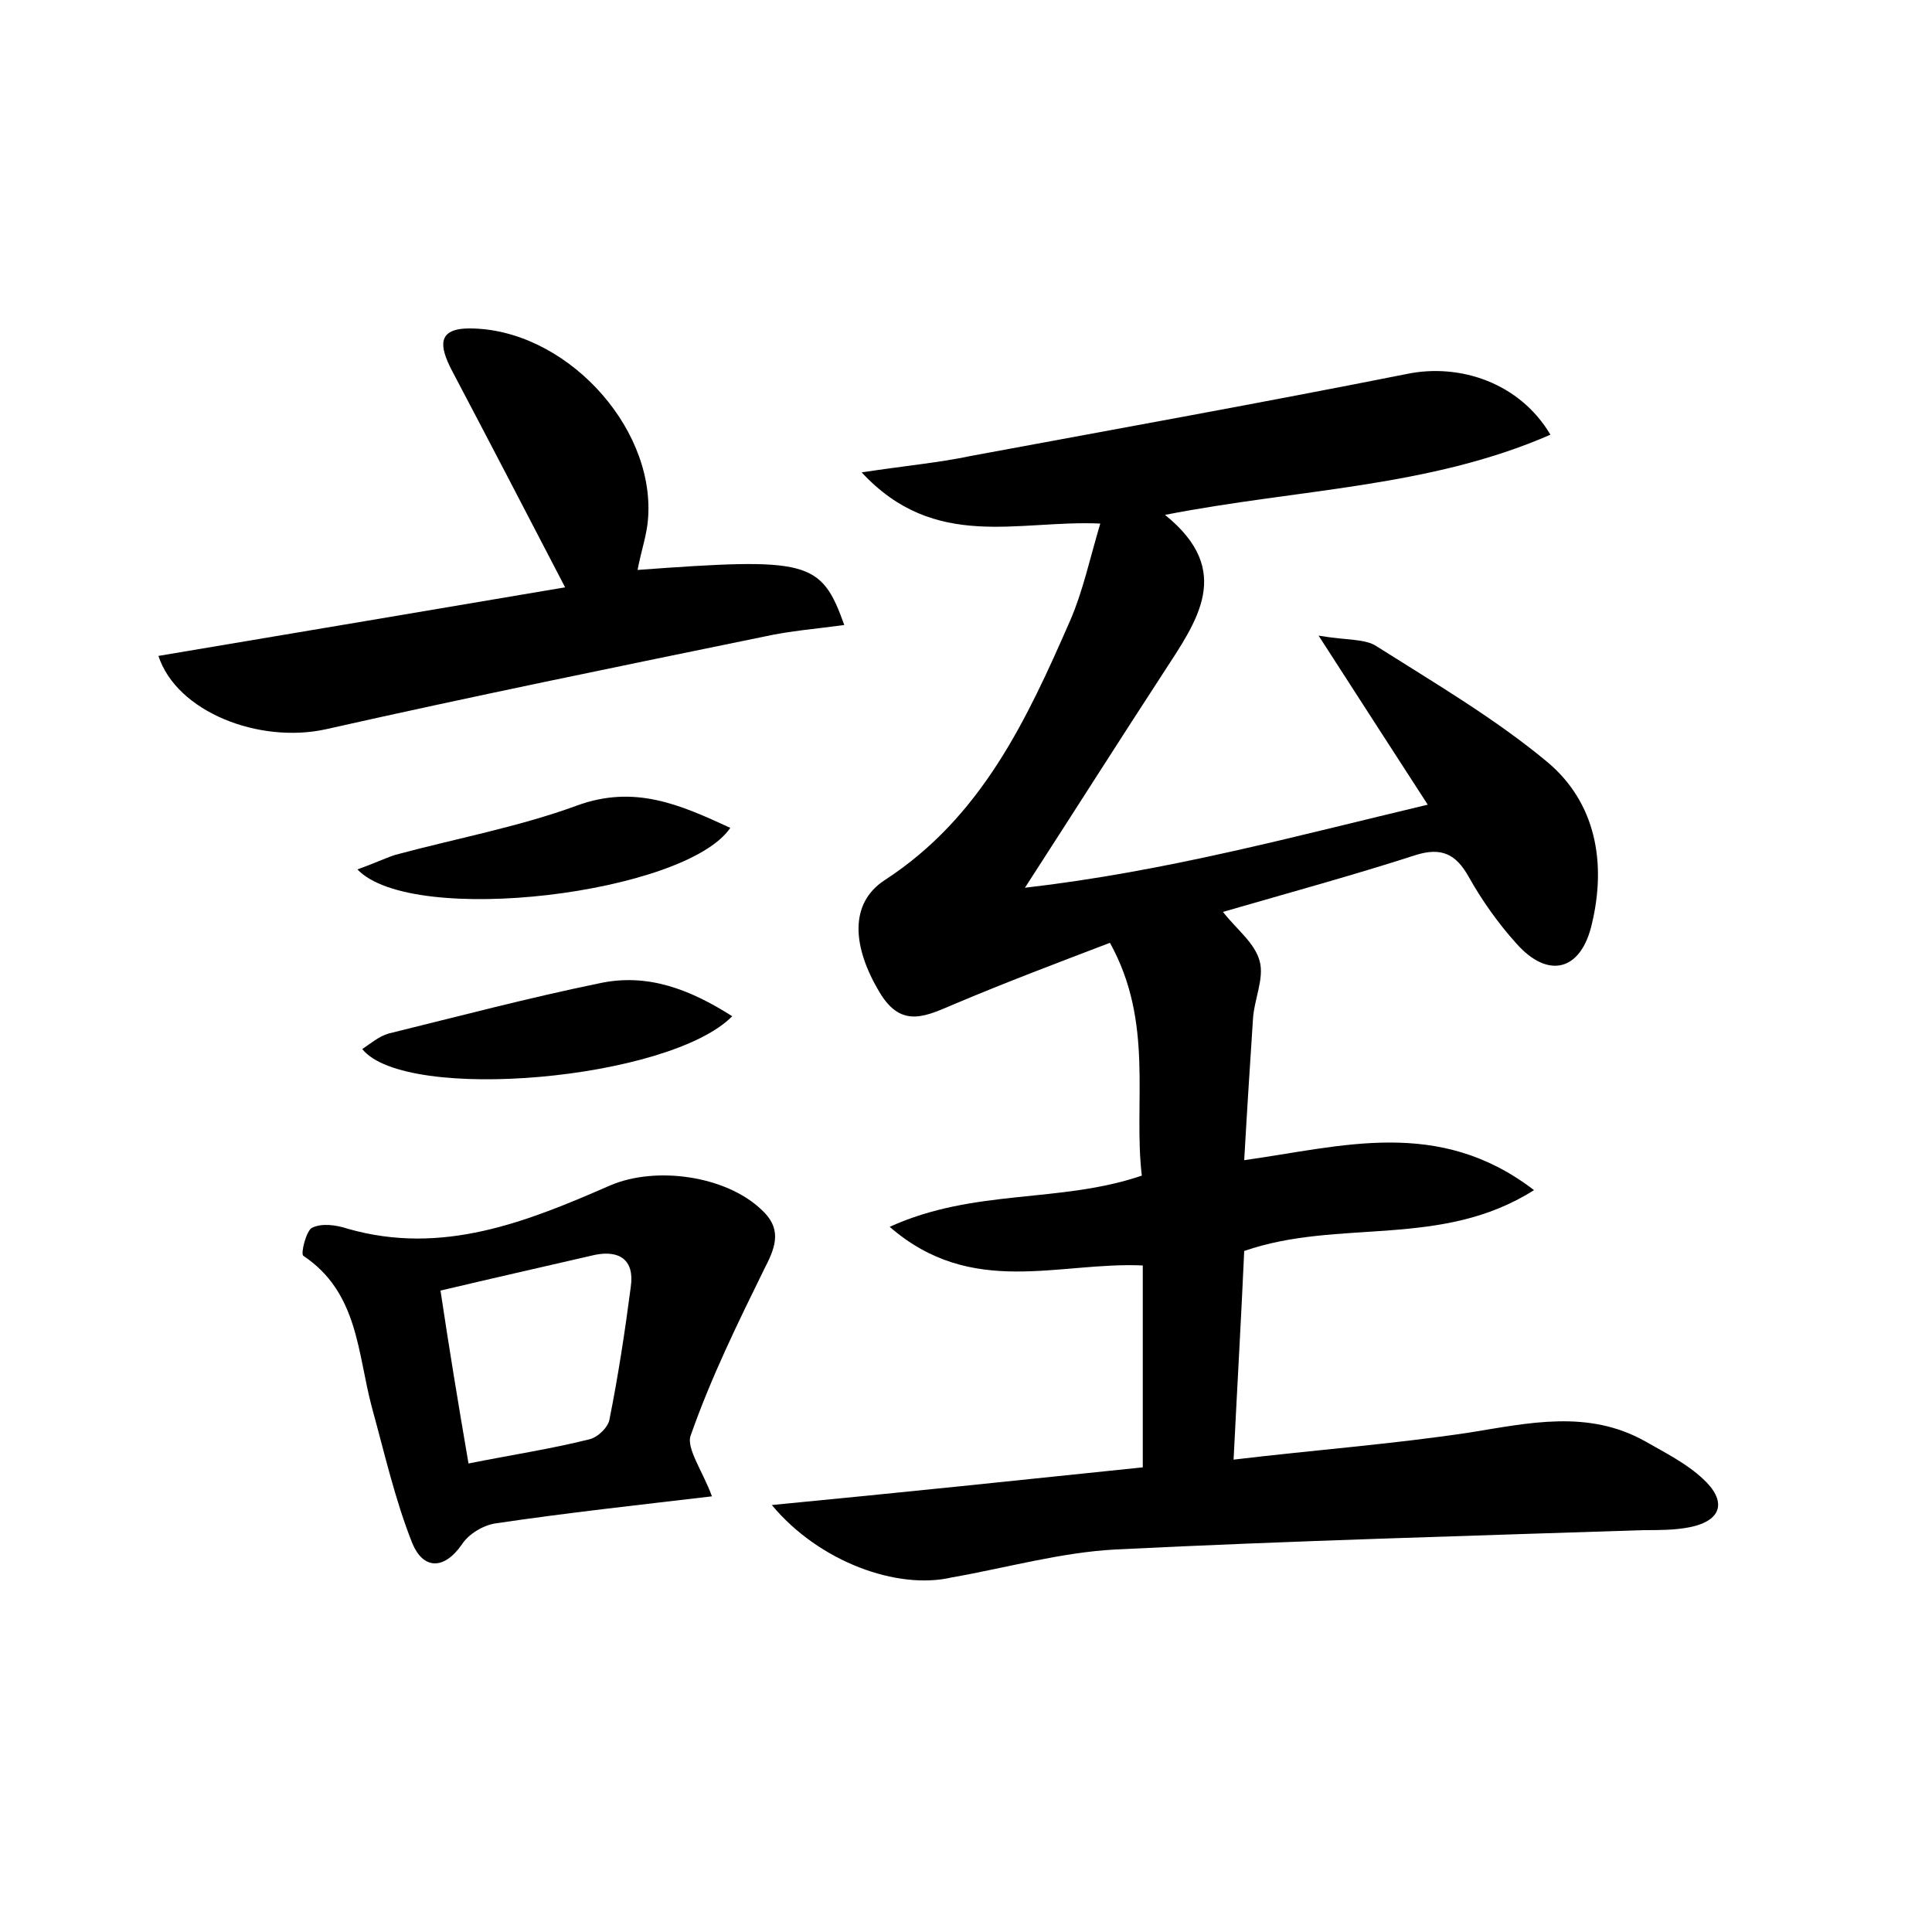 <?xml version="1.0" encoding="utf-8"?>
<!-- Generator: Adobe Illustrator 22.0.0, SVG Export Plug-In . SVG Version: 6.00 Build 0)  -->
<svg version="1.1" id="图层_1" xmlns="http://www.w3.org/2000/svg" xmlns:xlink="http://www.w3.org/1999/xlink" x="0px" y="0px"
	 viewBox="0 0 200 200" style="enable-background:new 0 0 200 200;" xml:space="preserve">
<style type="text/css">
	.st0{fill:#FFFFFF;}
</style>
<g>
	
	<path d="M79.9,155.8c13.5-1.3,25.9-2.6,38.4-3.9c0-7,0-13.8,0-20.9c-8.7-0.4-17.7,3.4-26.2-4c8.8-4,17.6-2.4,26.1-5.3
		c-0.9-7.6,1.3-15.8-3.3-24.1c-5.5,2.1-10.8,4.1-16,6.3c-2.9,1.2-5.5,2.7-7.8-1.1c-2.9-4.8-3.2-9.3,0.5-11.7
		c10-6.5,14.7-16.6,19.2-26.9c1.3-3,2-6.3,3.1-10c-8.5-0.4-17.1,2.9-24.7-5.3c4.6-0.7,8-1,11.3-1.7c15.1-2.8,30.1-5.5,45.2-8.5
		c5.4-1.1,11.6,0.9,14.8,6.3c-12.6,5.5-26.1,5.6-39.9,8.3c7.2,5.8,3.3,11-0.2,16.4c-4.5,6.9-9,14-14.3,22.2
		c14.7-1.7,27.8-5.3,41.7-8.6c-3.7-5.7-7.1-11-11.3-17.5c2.9,0.5,4.8,0.3,6,1.1c6,3.8,12.3,7.5,17.7,12c5,4.2,6.1,10.4,4.6,16.7
		c-1.1,4.9-4.5,5.8-7.8,2.1c-1.9-2.1-3.6-4.5-5-7c-1.3-2.3-2.8-3-5.4-2.2c-6.5,2.1-13.1,3.9-20,5.9c1.4,1.8,3.3,3.2,3.8,5.1
		c0.5,1.8-0.6,4-0.7,6.1c-0.3,4.6-0.6,9.2-0.9,14.5c10.1-1.4,20.1-4.5,30,3.1c-9.6,6.1-20.2,2.9-30,6.3c-0.3,6.7-0.7,13.6-1.1,21.6
		c8.4-1,16.4-1.6,24.4-2.8c6.2-1,12.3-2.4,18.2,0.9c2.1,1.2,4.3,2.3,6,3.9c2.4,2.2,2.1,4.3-1.4,5c-1.5,0.3-3.2,0.3-4.8,0.3
		c-18.2,0.6-36.4,1.1-54.6,2c-5.7,0.3-11.3,1.9-17,2.9C92.9,164.6,84.8,161.7,79.9,155.8z"/>
	<path d="M66,59c17.7-1.3,19-1,21.4,5.7c-2.9,0.4-5.6,0.6-8.3,1.2C64,69,48.8,72.1,33.7,75.5c-6.9,1.5-15.4-1.8-17.3-7.6
		c14.3-2.4,28.5-4.8,42.1-7.1c-4-7.7-7.9-15.2-11.8-22.6c-1.1-2.2-1.6-4.2,1.9-4.2c9.7,0,19.1,9.9,18.5,19.5
		C67,55.3,66.4,56.9,66,59z"/>
	<path d="M73.7,154.9c-7.6,0.9-15,1.7-22.4,2.8c-1.3,0.2-2.8,1.1-3.5,2.2c-1.9,2.7-4,2.5-5.1-0.1c-1.8-4.5-2.9-9.4-4.2-14.1
		c-1.5-5.6-1.4-11.9-7.1-15.7c-0.3-0.2,0.3-2.6,0.9-2.9c1-0.5,2.5-0.3,3.7,0.1c9.8,2.8,18.5-0.7,27.2-4.5c4.7-2,11.9-1,15.6,2.5
		c2.1,1.9,1.6,3.7,0.4,6c-2.8,5.7-5.6,11.4-7.7,17.4C71,149.9,72.8,152.4,73.7,154.9z M48.5,151.5c4.5-0.9,8.5-1.5,12.5-2.5
		c0.9-0.2,2-1.3,2.1-2.1c0.9-4.5,1.6-9.1,2.2-13.7c0.4-2.8-1.2-3.8-3.7-3.3c-5.2,1.2-10.5,2.4-16,3.7
		C46.5,139.6,47.4,145.1,48.5,151.5z"/>
	<path d="M37,90c1.7-0.6,2.7-1.1,3.9-1.5c6.3-1.7,12.8-2.9,18.8-5.1c6-2.2,10.7-0.1,15.9,2.3C71,92.5,42.7,96,37,90z"/>
	<path d="M75.8,105.2c-6.5,6.6-33.8,9-38.3,3.4c0.9-0.6,1.7-1.3,2.7-1.6c7.3-1.8,14.5-3.7,21.8-5.2C67,100.7,71.4,102.4,75.8,105.2z
		"/>
	
</g>
</svg>
